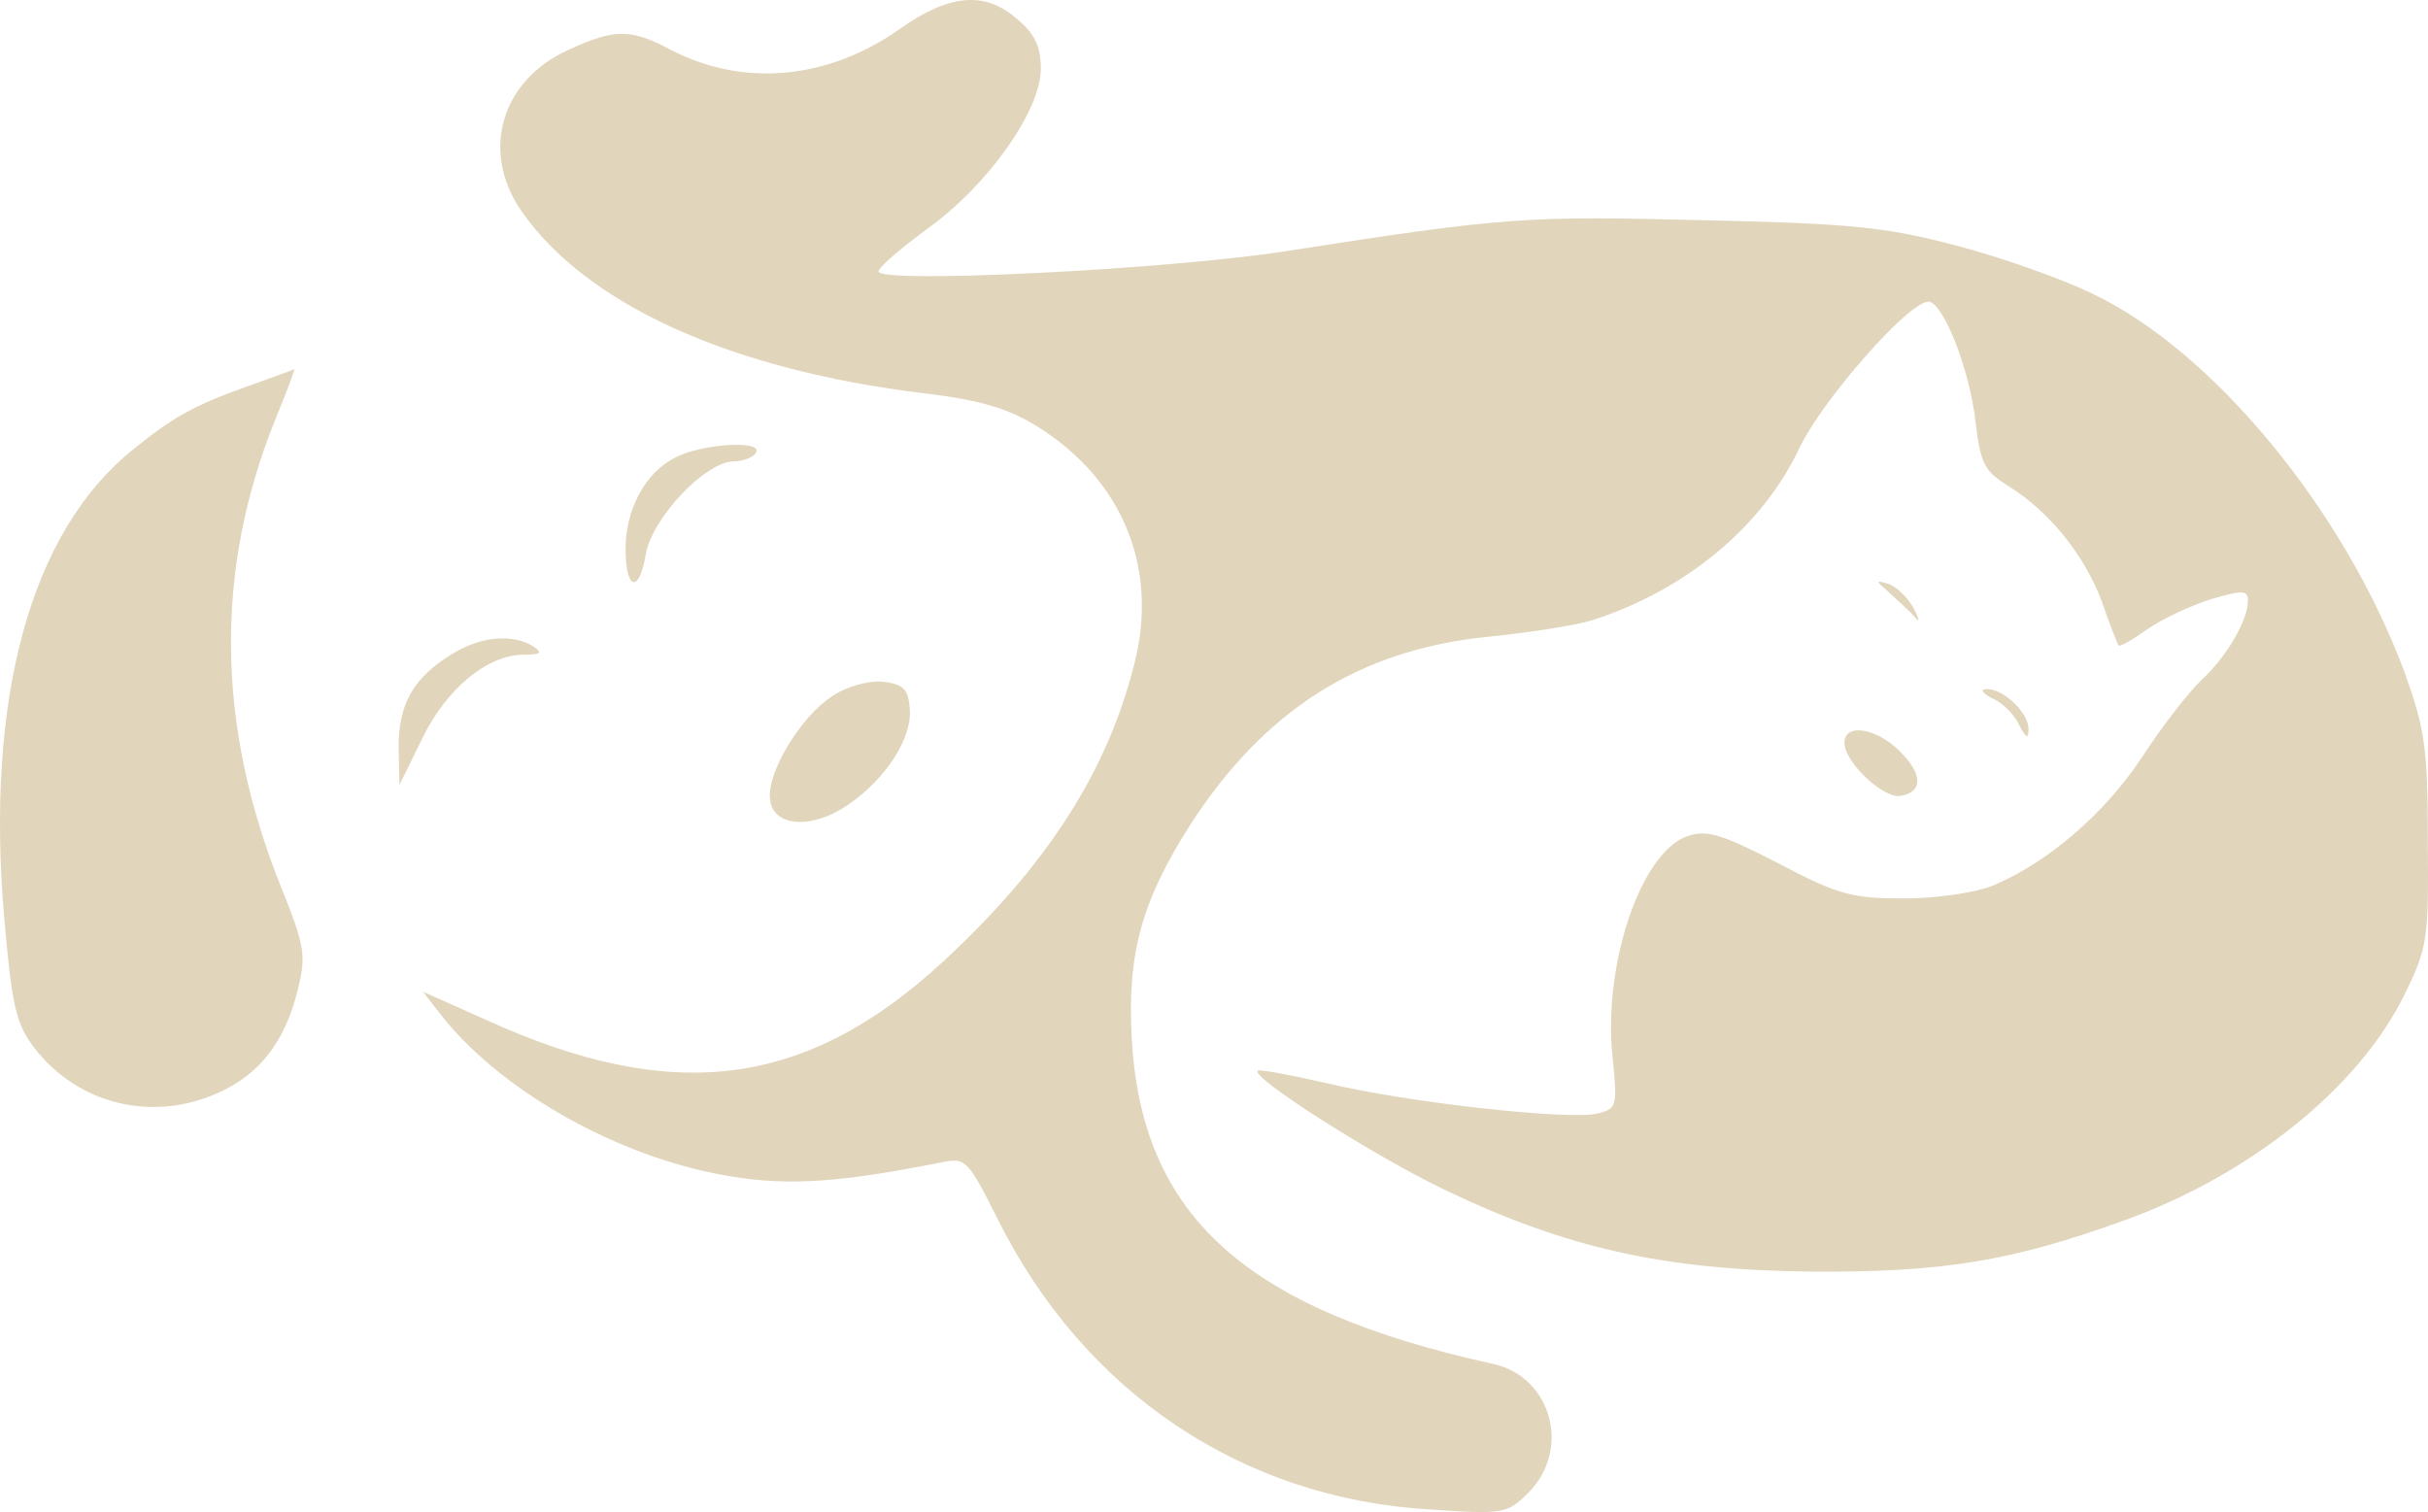 <?xml version="1.0" encoding="UTF-8" standalone="no"?>
<svg
   width="385.123"
   height="239.861"
   viewBox="0 0 288.842 179.896"
   preserveAspectRatio="xMidYMid meet"
   fill="CurrentColor"
   version="1.1"
   id="svg4"
   sodipodi:docname="logo.svg"
   inkscape:version="1.1.2 (0a00cf5339, 2022-02-04, custom)"
   xmlns:inkscape="http://www.inkscape.org/namespaces/inkscape"
   xmlns:sodipodi="http://sodipodi.sourceforge.net/DTD/sodipodi-0.dtd"
   xmlns="http://www.w3.org/2000/svg"
   xmlns:svg="http://www.w3.org/2000/svg">
  <defs
     id="defs8" />
  <sodipodi:namedview
     id="namedview6"
     pagecolor="#505050"
     bordercolor="#eeeeee"
     borderopacity="1"
     inkscape:pageshadow="0"
     inkscape:pageopacity="0"
     inkscape:pagecheckerboard="0"
     showgrid="false"
     inkscape:zoom="1.7218306"
     inkscape:cx="144.61353"
     inkscape:cy="107.1534"
     inkscape:window-width="1920"
     inkscape:window-height="1011"
     inkscape:window-x="0"
     inkscape:window-y="32"
     inkscape:window-maximized="1"
     inkscape:current-layer="svg4" />
  <path
     d="M107.118 3.391c-8.6 6.1-18.6 7-27.2 2.6-4.8-2.6-6.8-2.6-12.2-.1-8.1 3.6-10.6 12.1-5.7 19.2 7.7 11.1 24.8 18.9 47.9 21.7 6.7.8 10 1.8 13.4 3.9 10.2 6.3 14.6 16.9 11.6 28.4-3.2 12.7-10.4 23.9-22.6 35.2-16.4 15.2-32.3 17.2-54.6 7l-7.4-3.3 2.1 2.7c6.7 8.6 19.8 16.3 32.5 18.9 7.9 1.6 14 1.3 27.1-1.3 2.9-.6 3.1-.3 6.7 6.8 10.2 20.5 29 33.2 51.4 34.5 8.8.6 9.2.5 11.7-2 5.1-5.1 2.8-13.7-4.1-15.3-29.7-6.5-42-17.7-43.1-39-.5-9.9 1.2-16.1 7-25.2 8.8-13.6 20-20.7 35.1-22.3 5.1-.5 10.8-1.4 12.7-2 11.2-3.6 20.3-11.2 24.7-20.6 2.7-5.6 12.9-17.3 15.3-17.3 1.7 0 4.9 8 5.6 14.3.6 5.1 1.1 5.9 4 7.7 4.8 3 8.9 8.1 11 13.6.9 2.7 1.9 5.1 2 5.3.2.2 1.7-.7 3.4-1.9s5.1-2.8 7.6-3.6c3.8-1.1 4.4-1.1 4.4.2 0 2.3-2.5 6.6-5.5 9.4-1.5 1.4-4.7 5.5-7.1 9.2-4.5 6.8-11.3 12.6-17.8 15.3-2 .8-6.6 1.5-10.5 1.5-6.2 0-7.8-.4-15-4.2-6.8-3.5-8.5-4-10.8-3.2-5.5 1.9-10 15.2-8.9 26.1.6 6 .6 6.3-1.8 6.9-3.4.8-22.5-1.3-32.1-3.6-4.4-1-8.1-1.7-8.3-1.5-.8.8 13.3 9.8 21.9 14 14.7 7.1 26.4 9.7 43.9 9.9 15.6.1 23.8-1.2 37.3-6.1 15-5.4 27.9-15.8 33.3-26.8 2.8-5.7 2.9-6.6 2.8-18.5 0-11.1-.4-13.3-2.8-20-7.2-19.3-22.8-38.2-37.2-45-3.5-1.7-10.8-4.3-16.2-5.7-8.4-2.2-12.4-2.6-30.3-3-20.7-.5-23.1-.4-49.4 3.7-14.1 2.2-48.5 3.9-48.4 2.4 0-.5 2.6-2.7 5.7-5 7.2-5.1 13.6-14.1 13.6-19.1 0-2.6-.7-4.2-2.8-5.9-3.8-3.4-8.1-3-13.9 1.1zm-77.2 42.4c-6.8 2.4-9.3 3.8-14.1 7.7-12.2 9.8-17.6 29.6-15.3 55.9.9 10.3 1.4 12.4 3.5 15.2 5.2 6.8 14.1 9 22 5.4 4.9-2.2 7.9-6.1 9.4-12.2 1-4.1.9-5.1-2-12.3-7.7-19.2-7.9-37.6-.7-55.5 1.4-3.4 2.4-6.1 2.3-6.1 0 .1-2.4.9-5.1 1.9zm50.3 8.7c-3.5 1.8-5.8 6.2-5.8 10.8 0 4.9 1.6 5.4 2.4.7.7-4.3 7.1-11.1 10.5-11.1 1.1 0 2.3-.5 2.6-1 1-1.6-6.6-1.1-9.7.6zm144.2 15.7l2.9 2.7c1.1 1.3 1.2 1.2.3-.6-.7-1.2-1.9-2.4-2.9-2.8-1.6-.5-1.6-.4-.3.7zm-170.6 7.6c-4.6 2.8-6.4 5.9-6.4 11.1l.1 4.5 2.7-5.5c2.9-6 7.8-10 12.1-10 2 0 2.3-.2 1.1-1-2.4-1.5-6.2-1.2-9.6.9zm45.1 5.1c-3.7 2.4-7.8 9.2-7.3 12.3.4 3.2 5 3.5 9.2.6 4.6-3.1 7.8-8.1 7.4-11.6-.2-2.3-.8-2.8-3.3-3.1-1.7-.1-4.3.6-6 1.8zm138.1.2c1.2.5 2.7 2 3.2 3.2.8 1.5 1.1 1.7 1.1.5.1-1.9-3-4.9-5-4.8-.8 0-.5.5.7 1.1zm-17.6 5.3c0 2.3 4.7 6.7 6.7 6.3 2.7-.5 2.6-2.6-.1-5.3-2.8-2.8-6.6-3.4-6.6-1z"
     id="path2"
     style="fill:#e1d5bc;fill-opacity:1" />
</svg>
